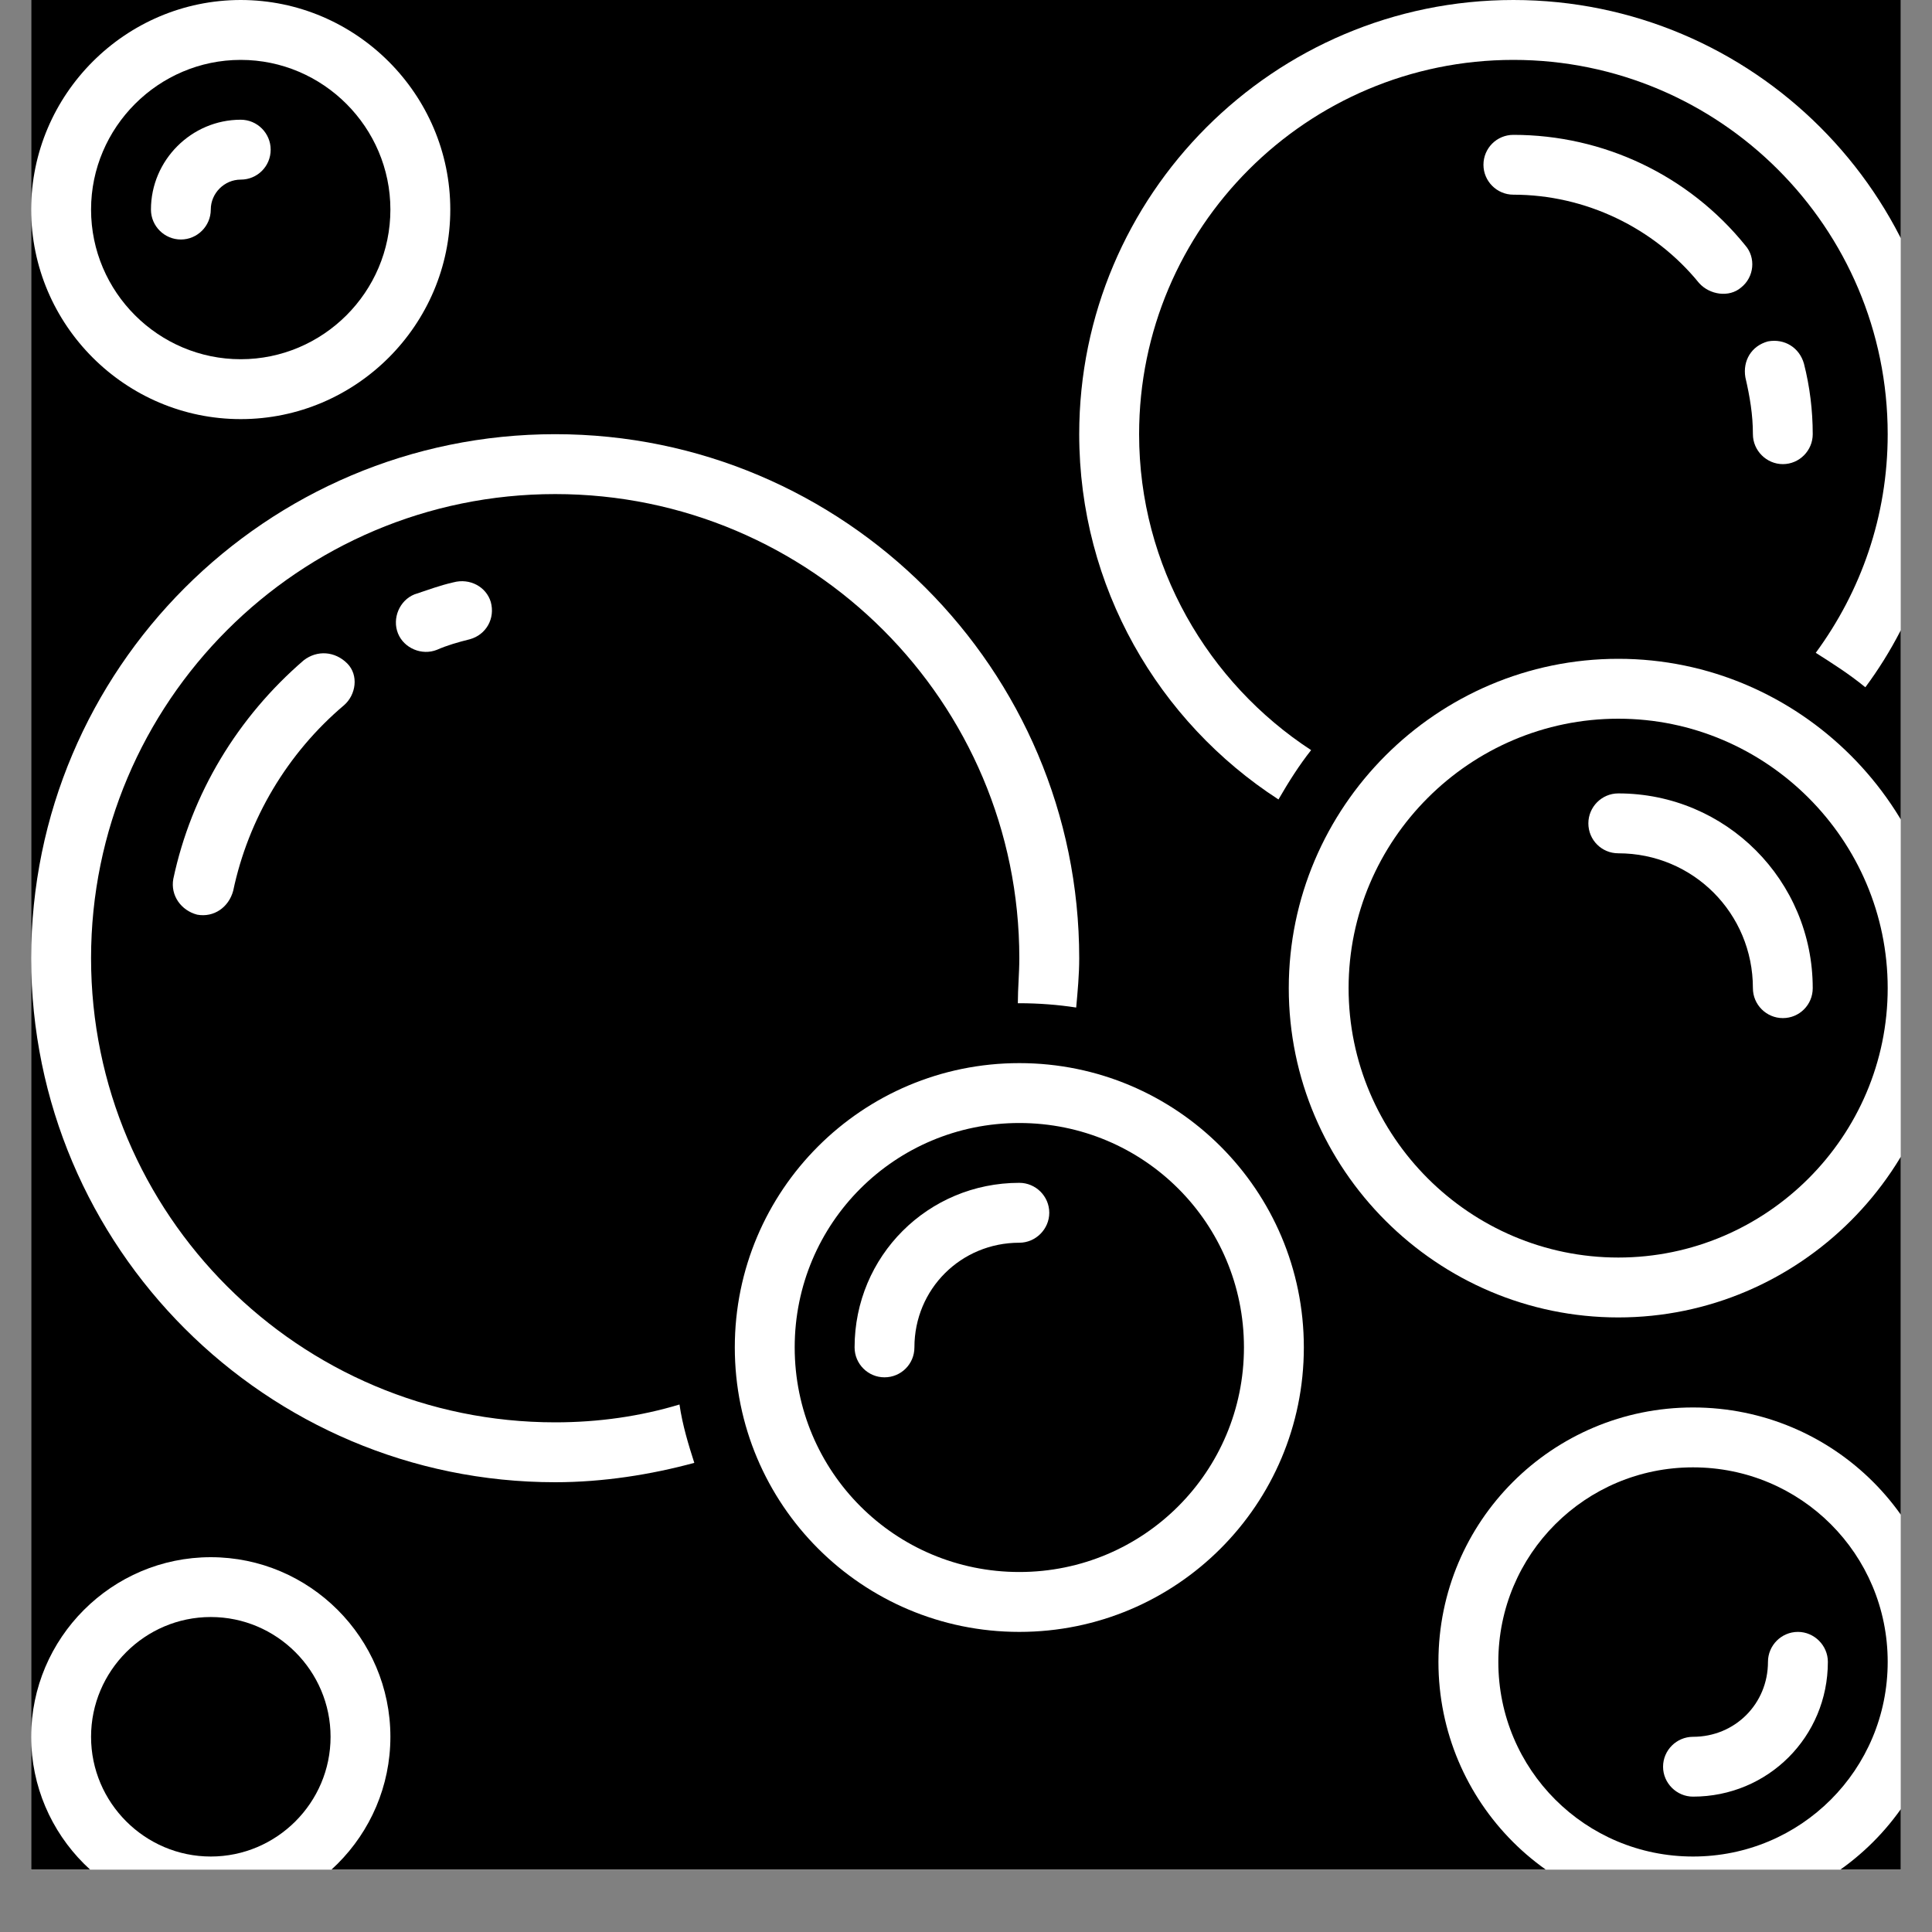 <svg xmlns="http://www.w3.org/2000/svg" xmlns:xlink="http://www.w3.org/1999/xlink" width="40" zoomAndPan="magnify" viewBox="0 0 30 30" height="40" preserveAspectRatio="xMidYMid meet" version="1.0"><rect x="0" y="0" width="30" height="30" fill="#808080" stroke="none"/><defs><clipPath id="856ffff2af"><path d="M 0.484 0 L 29.516 0 L 29.516 29.031 L 0.484 29.031 Z M 0.484 0 " clip-rule="nonzero"/></clipPath><clipPath id="8d1b5dd8e9"><path d="M 0.484 0 L 7 0 L 7 7 L 0.484 7 Z M 0.484 0 " clip-rule="nonzero"/></clipPath><clipPath id="6f6762b008"><path d="M 22 21 L 29.516 21 L 29.516 29.031 L 22 29.031 Z M 22 21 " clip-rule="nonzero"/></clipPath><clipPath id="3a92b8d5b6"><path d="M 0.484 24 L 7 24 L 7 29.031 L 0.484 29.031 Z M 0.484 24 " clip-rule="nonzero"/></clipPath><clipPath id="7b52b2c61a"><path d="M 0.484 6 L 17 6 L 17 24 L 0.484 24 Z M 0.484 6 " clip-rule="nonzero"/></clipPath><clipPath id="a36eab903c"><path d="M 16 0 L 29.516 0 L 29.516 13 L 16 13 Z M 16 0 " clip-rule="nonzero"/></clipPath><clipPath id="087a07946f"><path d="M 20 10 L 29.516 10 L 29.516 21 L 20 21 Z M 20 10 " clip-rule="nonzero"/></clipPath></defs><g clip-path="url(#856ffff2af)"><path fill="#ffffff" d="M 0.484 0 L 29.516 0 L 29.516 36.289 L 0.484 36.289 Z M 0.484 0 " fill-opacity="1" fill-rule="nonzero"/><path fill="#ffffff" d="M 0.484 0 L 29.516 0 L 29.516 29.031 L 0.484 29.031 Z M 0.484 0 " fill-opacity="1" fill-rule="nonzero"/><path fill="#000000" d="M 0.484 0 L 29.516 0 L 29.516 29.031 L 0.484 29.031 Z M 0.484 0 " fill-opacity="1" fill-rule="nonzero"/></g><path fill="#ffffff" d="M 4.715 10.254 C 3.691 11.137 2.973 12.32 2.691 13.648 C 2.645 13.902 2.809 14.137 3.062 14.203 C 3.32 14.25 3.551 14.09 3.621 13.832 C 3.855 12.719 4.461 11.695 5.344 10.949 C 5.527 10.789 5.574 10.484 5.391 10.301 C 5.203 10.113 4.926 10.09 4.715 10.254 Z M 4.715 10.254 " fill-opacity="1" fill-rule="nonzero"/><path fill="#ffffff" d="M 7.039 9.043 C 6.832 9.09 6.645 9.16 6.434 9.23 C 6.203 9.324 6.086 9.602 6.18 9.836 C 6.273 10.066 6.551 10.184 6.785 10.09 C 6.945 10.02 7.109 9.973 7.297 9.926 C 7.551 9.855 7.691 9.602 7.621 9.348 C 7.551 9.113 7.297 8.973 7.039 9.043 Z M 7.039 9.043 " fill-opacity="1" fill-rule="nonzero"/><g clip-path="url(#8d1b5dd8e9)"><path fill="#ffffff" d="M 3.738 6.508 C 5.527 6.508 6.992 5.047 6.992 3.254 C 6.992 1.465 5.527 0 3.738 0 C 1.949 0 0.484 1.465 0.484 3.254 C 0.484 5.047 1.949 6.508 3.738 6.508 Z M 3.738 0.93 C 5.016 0.93 6.062 1.977 6.062 3.254 C 6.062 4.535 5.016 5.578 3.738 5.578 C 2.461 5.578 1.414 4.535 1.414 3.254 C 1.414 1.977 2.461 0.93 3.738 0.93 Z M 3.738 0.93 " fill-opacity="1" fill-rule="nonzero"/></g><path fill="#ffffff" d="M 2.809 3.719 C 3.062 3.719 3.273 3.512 3.273 3.254 C 3.273 3 3.484 2.789 3.738 2.789 C 3.996 2.789 4.203 2.582 4.203 2.324 C 4.203 2.07 3.996 1.859 3.738 1.859 C 2.973 1.859 2.344 2.488 2.344 3.254 C 2.344 3.512 2.555 3.719 2.809 3.719 Z M 2.809 3.719 " fill-opacity="1" fill-rule="nonzero"/><g clip-path="url(#6f6762b008)"><path fill="#ffffff" d="M 26.289 21.855 C 24.105 21.855 22.336 23.621 22.336 25.805 C 22.336 27.992 24.105 29.758 26.289 29.758 C 28.477 29.758 30.242 27.992 30.242 25.805 C 30.242 23.621 28.477 21.855 26.289 21.855 Z M 26.289 28.828 C 24.617 28.828 23.266 27.48 23.266 25.805 C 23.266 24.133 24.617 22.785 26.289 22.785 C 27.965 22.785 29.312 24.133 29.312 25.805 C 29.312 27.48 27.965 28.828 26.289 28.828 Z M 26.289 28.828 " fill-opacity="1" fill-rule="nonzero"/></g><path fill="#ffffff" d="M 27.918 25.34 C 27.66 25.34 27.453 25.551 27.453 25.805 C 27.453 26.457 26.941 26.969 26.289 26.969 C 26.035 26.969 25.824 27.176 25.824 27.434 C 25.824 27.688 26.035 27.898 26.289 27.898 C 27.453 27.898 28.383 26.969 28.383 25.805 C 28.383 25.551 28.172 25.34 27.918 25.34 Z M 27.918 25.34 " fill-opacity="1" fill-rule="nonzero"/><g clip-path="url(#3a92b8d5b6)"><path fill="#ffffff" d="M 3.273 24.18 C 1.738 24.18 0.484 25.434 0.484 26.969 C 0.484 28.504 1.738 29.758 3.273 29.758 C 4.809 29.758 6.062 28.504 6.062 26.969 C 6.062 25.434 4.809 24.18 3.273 24.18 Z M 3.273 28.828 C 2.25 28.828 1.414 27.992 1.414 26.969 C 1.414 25.945 2.25 25.109 3.273 25.109 C 4.297 25.109 5.133 25.945 5.133 26.969 C 5.133 27.992 4.297 28.828 3.273 28.828 Z M 3.273 28.828 " fill-opacity="1" fill-rule="nonzero"/></g><g clip-path="url(#7b52b2c61a)"><path fill="#ffffff" d="M 8.621 22.086 C 4.645 22.086 1.414 18.855 1.414 14.879 C 1.414 10.902 4.645 7.672 8.621 7.672 C 12.598 7.672 15.828 10.902 15.828 14.879 C 15.828 15.113 15.805 15.344 15.805 15.578 C 15.805 15.578 15.828 15.578 15.828 15.578 C 16.129 15.578 16.434 15.602 16.711 15.645 C 16.734 15.391 16.758 15.137 16.758 14.879 C 16.758 10.391 13.109 6.742 8.621 6.742 C 4.133 6.742 0.484 10.391 0.484 14.879 C 0.484 19.367 4.133 23.016 8.621 23.016 C 9.363 23.016 10.109 22.898 10.781 22.715 C 10.691 22.434 10.598 22.133 10.551 21.809 C 9.945 21.992 9.297 22.086 8.621 22.086 Z M 8.621 22.086 " fill-opacity="1" fill-rule="nonzero"/></g><path fill="#ffffff" d="M 15.828 16.508 C 13.387 16.508 11.41 18.484 11.41 20.922 C 11.41 23.363 13.387 25.34 15.828 25.34 C 18.27 25.34 20.246 23.363 20.246 20.922 C 20.246 18.484 18.27 16.508 15.828 16.508 Z M 15.828 24.41 C 13.898 24.41 12.34 22.852 12.34 20.922 C 12.34 18.992 13.898 17.438 15.828 17.438 C 17.758 17.438 19.316 18.992 19.316 20.922 C 19.316 22.852 17.758 24.41 15.828 24.41 Z M 15.828 24.41 " fill-opacity="1" fill-rule="nonzero"/><path fill="#ffffff" d="M 15.828 18.367 C 14.41 18.367 13.27 19.504 13.27 20.922 C 13.27 21.18 13.48 21.387 13.734 21.387 C 13.992 21.387 14.199 21.18 14.199 20.922 C 14.199 20.016 14.922 19.297 15.828 19.297 C 16.082 19.297 16.293 19.086 16.293 18.832 C 16.293 18.574 16.082 18.367 15.828 18.367 Z M 15.828 18.367 " fill-opacity="1" fill-rule="nonzero"/><path fill="#ffffff" d="M 27.219 6.742 C 27.219 6.996 27.43 7.207 27.684 7.207 C 27.941 7.207 28.148 6.996 28.148 6.742 C 28.148 6.371 28.102 6 28.012 5.648 C 27.941 5.395 27.707 5.254 27.453 5.301 C 27.195 5.371 27.059 5.602 27.102 5.859 C 27.172 6.16 27.219 6.441 27.219 6.742 Z M 27.219 6.742 " fill-opacity="1" fill-rule="nonzero"/><path fill="#ffffff" d="M 27.102 3.812 C 26.219 2.719 24.895 2.094 23.5 2.094 C 23.242 2.094 23.035 2.301 23.035 2.559 C 23.035 2.812 23.242 3.023 23.5 3.023 C 24.617 3.023 25.684 3.535 26.383 4.395 C 26.547 4.578 26.848 4.625 27.035 4.465 C 27.242 4.301 27.266 4 27.102 3.812 Z M 27.102 3.812 " fill-opacity="1" fill-rule="nonzero"/><g clip-path="url(#a36eab903c)"><path fill="#ffffff" d="M 19.852 12.414 C 20.012 12.137 20.176 11.879 20.359 11.648 C 18.758 10.602 17.688 8.789 17.688 6.742 C 17.688 3.535 20.293 0.93 23.5 0.93 C 26.707 0.93 29.312 3.535 29.312 6.742 C 29.312 8.02 28.895 9.184 28.195 10.137 C 28.453 10.301 28.707 10.461 28.965 10.672 C 29.777 9.578 30.242 8.207 30.242 6.742 C 30.242 3.023 27.219 0 23.5 0 C 19.781 0 16.758 3.023 16.758 6.742 C 16.758 9.113 17.988 11.207 19.852 12.414 Z M 19.852 12.414 " fill-opacity="1" fill-rule="nonzero"/></g><g clip-path="url(#087a07946f)"><path fill="#ffffff" d="M 25.129 10.23 C 22.312 10.23 20.012 12.531 20.012 15.344 C 20.012 18.156 22.312 20.457 25.129 20.457 C 27.941 20.457 30.242 18.156 30.242 15.344 C 30.242 12.531 27.941 10.23 25.129 10.23 Z M 25.129 19.527 C 22.824 19.527 20.941 17.645 20.941 15.344 C 20.941 13.043 22.824 11.16 25.129 11.16 C 27.43 11.16 29.312 13.043 29.312 15.344 C 29.312 17.645 27.43 19.527 25.129 19.527 Z M 25.129 19.527 " fill-opacity="1" fill-rule="nonzero"/></g><path fill="#ffffff" d="M 25.129 12.32 C 24.871 12.32 24.664 12.531 24.664 12.785 C 24.664 13.043 24.871 13.25 25.129 13.25 C 26.289 13.25 27.219 14.18 27.219 15.344 C 27.219 15.602 27.43 15.809 27.684 15.809 C 27.941 15.809 28.148 15.602 28.148 15.344 C 28.148 13.672 26.801 12.32 25.129 12.32 Z M 25.129 12.32 " fill-opacity="1" fill-rule="nonzero"/></svg>